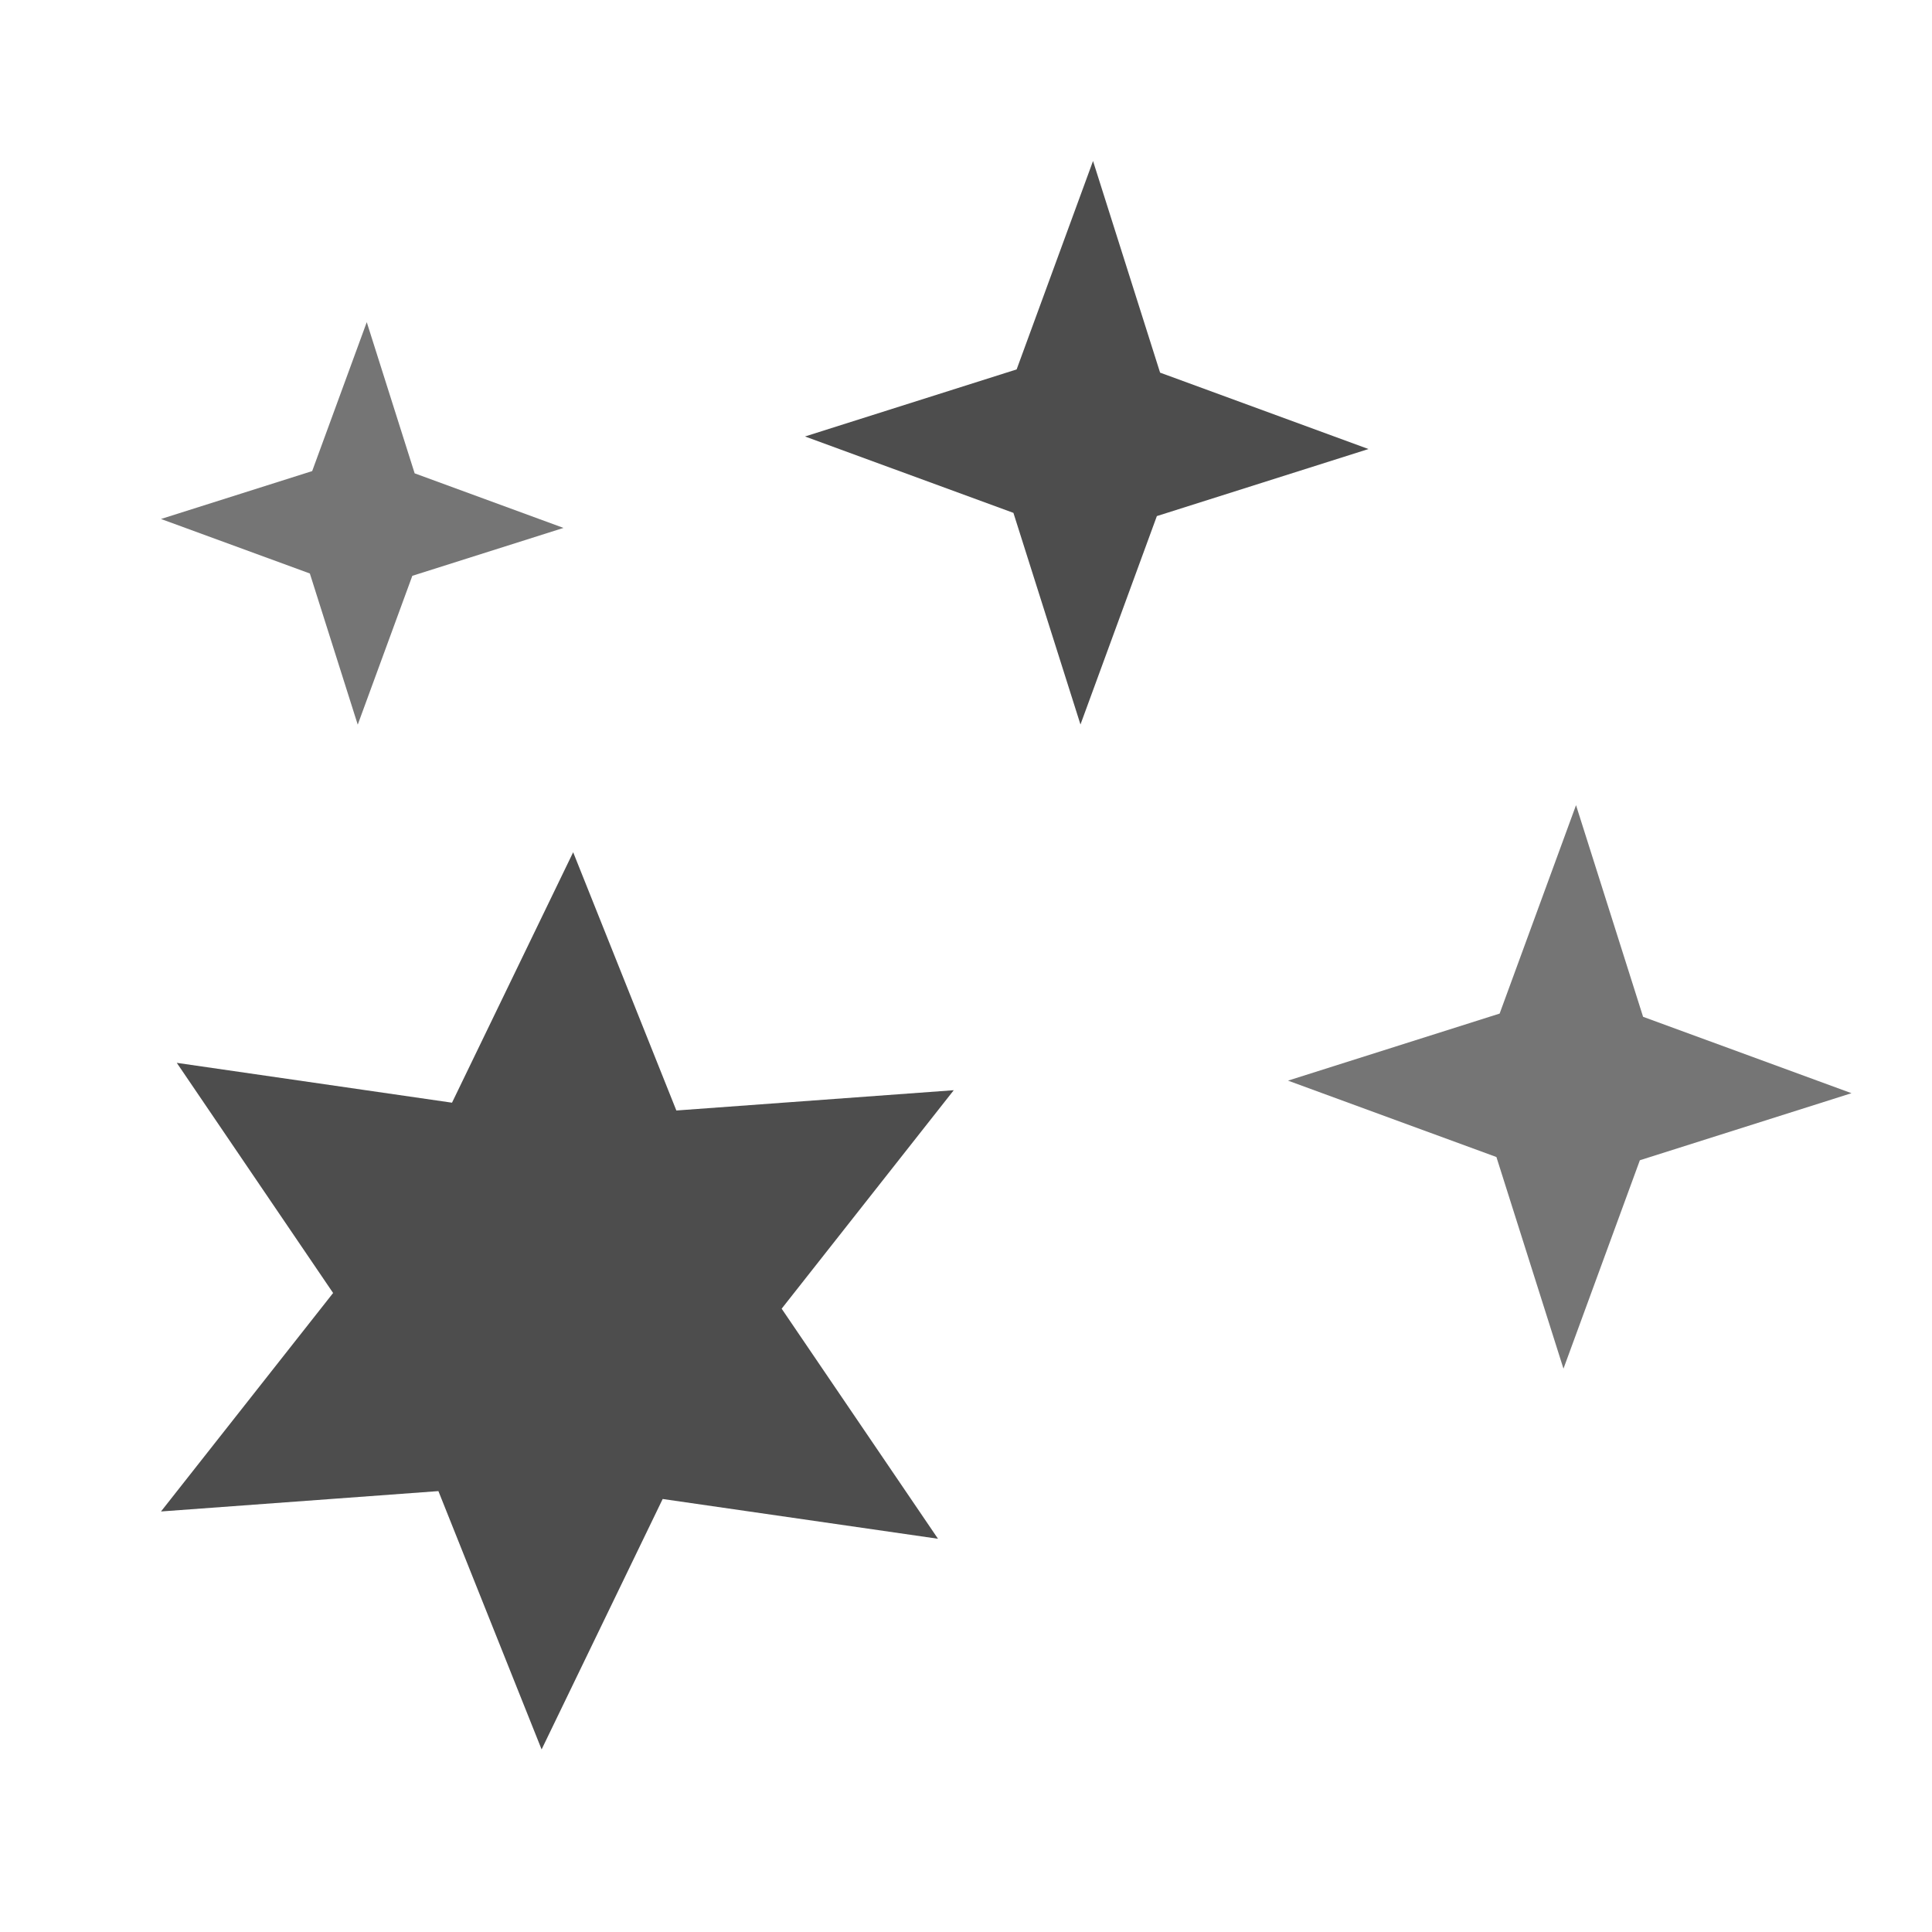 <?xml version="1.0" encoding="UTF-8" standalone="no"?><!-- Generator: Gravit.io --><svg xmlns="http://www.w3.org/2000/svg" xmlns:xlink="http://www.w3.org/1999/xlink" style="isolation:isolate" viewBox="1978 2913 24 24" width="24" height="24"><g id="effects-panel"><g opacity="0"><rect x="1978" y="2913" width="24" height="24" transform="matrix(1,0,0,1,0,0)" id="Icon Background" fill="rgb(37,86,132)"/></g><path d=" M 1984.728 2934.732 L 1983.446 2931.523 L 1980 2931.776 L 1982.138 2929.062 L 1980.196 2926.203 L 1983.615 2926.698 L 1985.12 2923.587 L 1986.402 2926.795 L 1989.848 2926.543 L 1987.71 2929.257 L 1989.652 2932.115 L 1986.232 2931.621 L 1984.728 2934.732 Z  M 1991.422 2922 L 1990.589 2919.371 L 1988 2918.422 L 1990.629 2917.589 L 1991.578 2915 L 1992.411 2917.629 L 1995 2918.578 L 1992.371 2919.411 L 1991.422 2922 Z " fill-rule="evenodd" id="Fill-A" fill="rgb(77,77,77)"/><path d=" M 1982.444 2922.002 L 1981.849 2920.124 L 1980 2919.447 L 1981.878 2918.852 L 1982.556 2917.002 L 1983.151 2918.88 L 1985 2919.558 L 1983.122 2920.153 L 1982.444 2922.002 Z  M 1997.422 2930.002 L 1996.589 2927.373 L 1994 2926.424 L 1996.629 2925.591 L 1997.578 2923.002 L 1998.411 2925.631 L 2001 2926.58 L 1998.371 2927.413 L 1997.422 2930.002 Z " fill-rule="evenodd" id="Fill-B" fill="rgb(117,117,117)"/></g></svg>